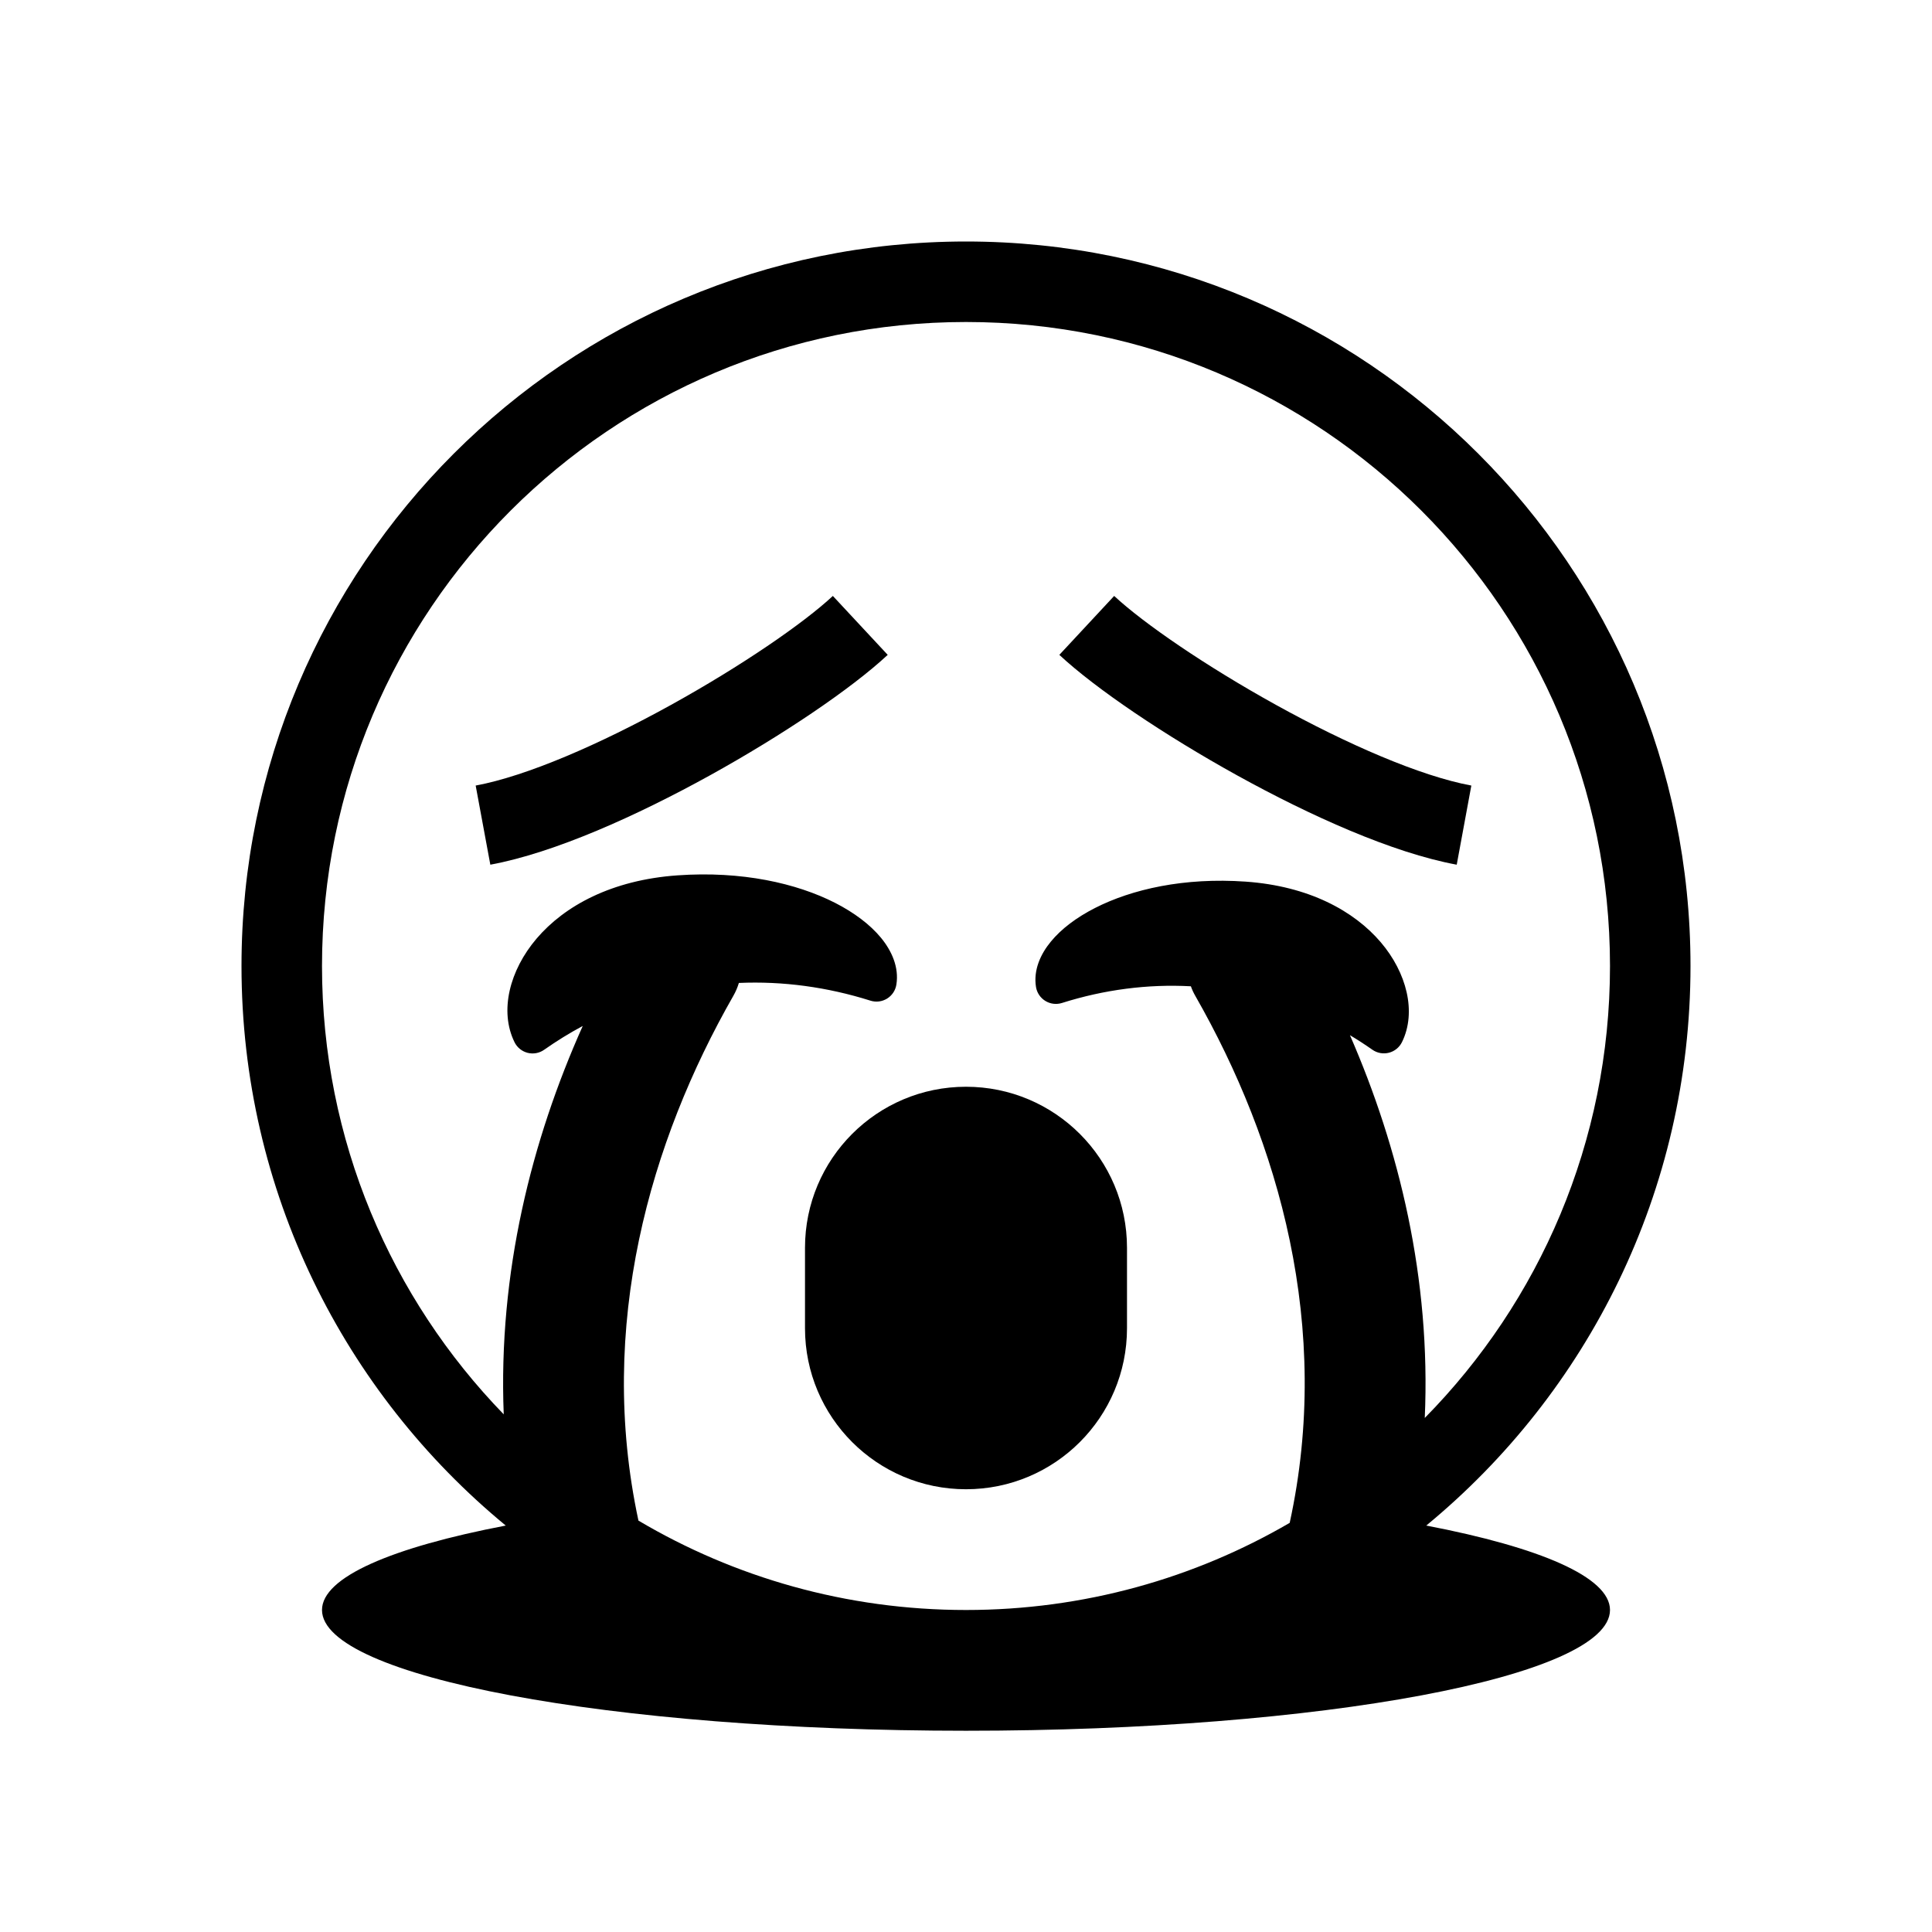 <svg width="48" height="48" viewBox="0 0 48 48" fill="none" xmlns="http://www.w3.org/2000/svg">
<rect width="48" height="48" fill="white"/>
<path d="M31.709 17.517C29.958 16.549 28.413 15.487 27.681 14.806L26.319 16.27C27.224 17.113 28.933 18.267 30.742 19.267C32.543 20.262 34.593 21.188 36.192 21.483L36.555 19.517C35.286 19.282 33.468 18.489 31.709 17.517Z" fill="black"/>
<path d="M20.692 14.806C19.961 15.487 18.416 16.549 16.664 17.517C14.905 18.489 13.087 19.282 11.818 19.517L12.182 21.483C13.78 21.188 15.83 20.262 17.632 19.267C19.441 18.267 21.149 17.113 22.055 16.27L20.692 14.806Z" fill="black"/>
<path d="M20 31C20 28.791 21.791 27 24 27C26.209 27 28 28.791 28 31V33C28 35.209 26.209 37 24 37C21.791 37 20 35.209 20 33V31Z" fill="black"/>
<path fill-rule="evenodd" clip-rule="evenodd" d="M35.435 37.902C39.444 34.6 42 29.599 42 24C42 14.059 33.941 6 24 6C14.059 6 6 14.059 6 24C6 29.599 8.556 34.6 12.565 37.902C9.741 38.443 8 39.183 8 40C8 41.657 15.163 43 24 43C32.837 43 40 41.657 40 40C40 39.183 38.259 38.443 35.435 37.902ZM35.398 35.229C38.244 32.34 40 28.375 40 24C40 15.163 32.837 8 24 8C15.163 8 8 15.163 8 24C8 28.33 9.72 32.259 12.515 35.139C12.375 31.616 13.21 28.323 14.478 25.49C14.151 25.665 13.831 25.862 13.518 26.082C13.399 26.166 13.249 26.193 13.107 26.157C12.966 26.12 12.847 26.024 12.783 25.893C12.402 25.119 12.661 24.104 13.333 23.317C14.026 22.505 15.197 21.863 16.832 21.748C18.432 21.635 19.79 21.944 20.747 22.431C21.223 22.674 21.617 22.971 21.888 23.299C22.153 23.622 22.34 24.03 22.27 24.464C22.247 24.607 22.163 24.733 22.039 24.81C21.915 24.886 21.765 24.905 21.626 24.861C20.552 24.522 19.448 24.373 18.357 24.421C18.324 24.531 18.278 24.64 18.218 24.744C16.154 28.356 14.823 32.941 15.862 37.779C18.246 39.19 21.028 40 24 40C26.932 40 29.68 39.211 32.042 37.835C33.103 32.977 31.77 28.37 29.698 24.744C29.653 24.666 29.616 24.586 29.587 24.504C28.518 24.446 27.436 24.586 26.383 24.919C26.245 24.962 26.094 24.944 25.97 24.867C25.847 24.791 25.762 24.665 25.739 24.522C25.671 24.099 25.853 23.703 26.109 23.393C26.369 23.076 26.748 22.792 27.205 22.559C28.121 22.092 29.421 21.796 30.951 21.904C32.515 22.015 33.638 22.629 34.304 23.409C34.948 24.164 35.2 25.142 34.832 25.891C34.767 26.022 34.649 26.119 34.507 26.155C34.366 26.191 34.216 26.164 34.096 26.08C33.913 25.952 33.727 25.831 33.539 25.719C34.761 28.524 35.552 31.767 35.398 35.229Z" fill="black"/>
</svg>
